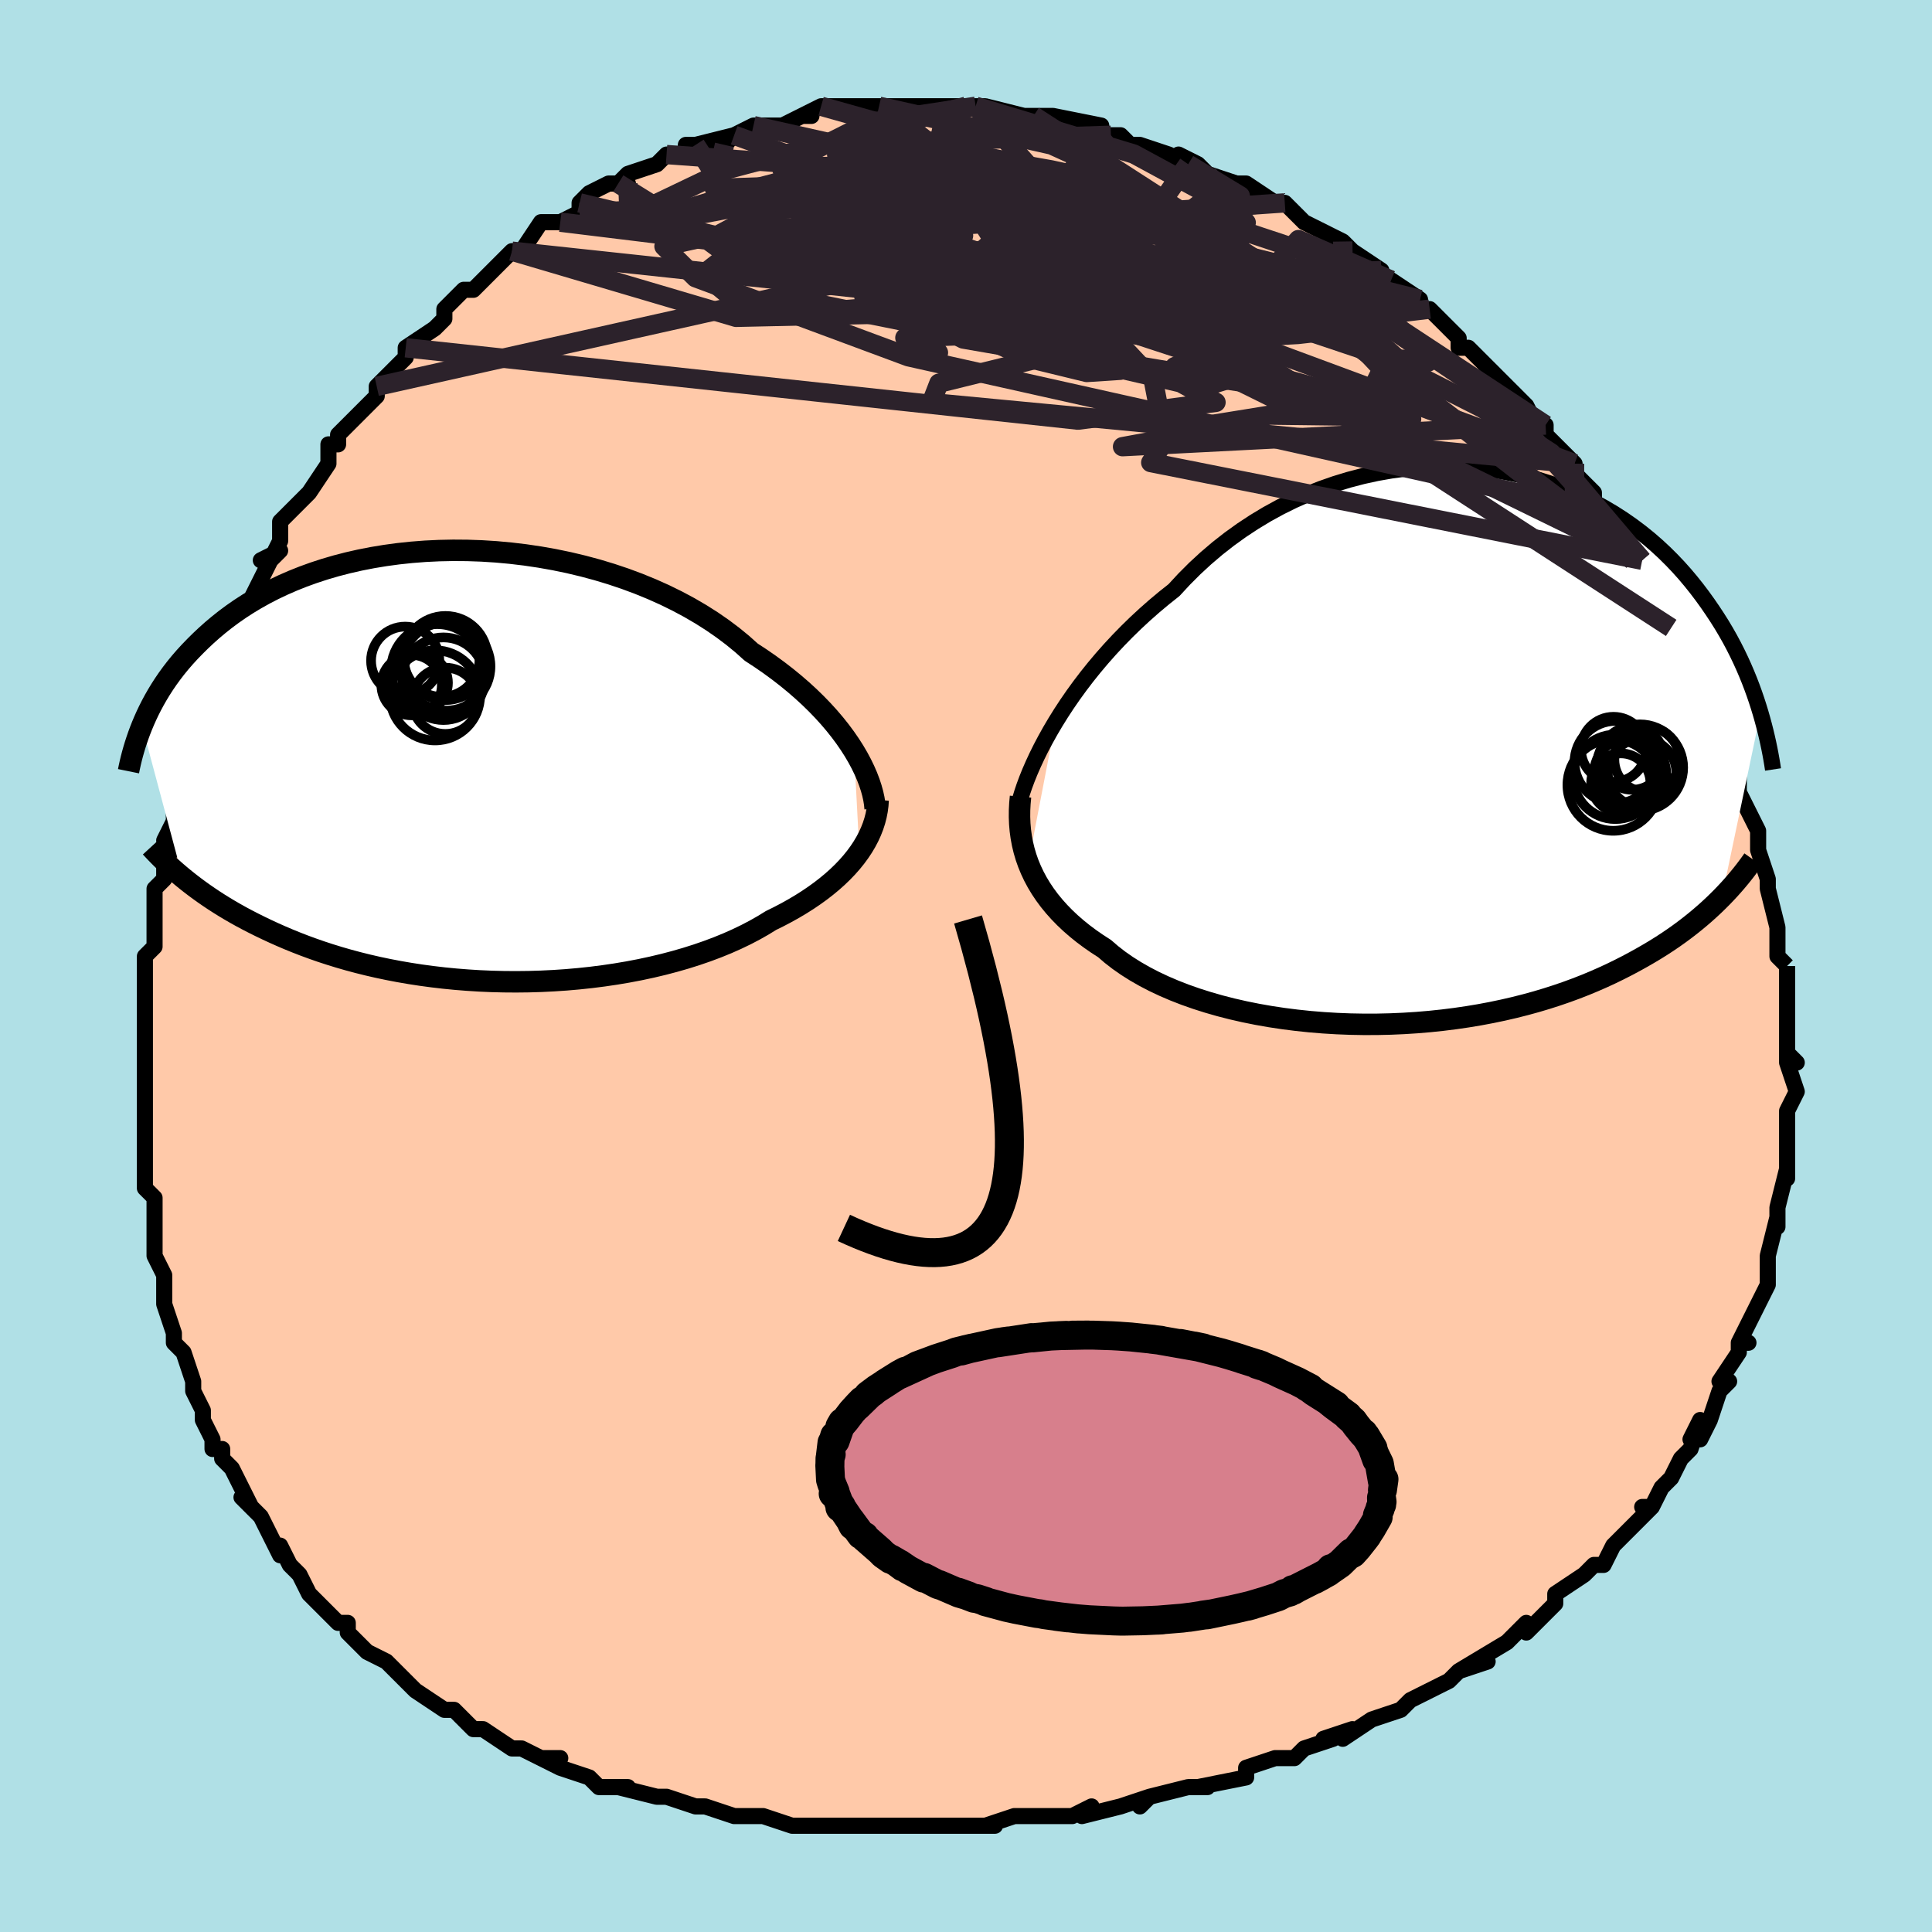 <svg viewBox="-100 -100 200 200" xmlns="http://www.w3.org/2000/svg" width="400" height="400" id="face-svg"><defs><clipPath id="leftEyeClipPath"><polyline points="40.961,-1.591,40.522,-2.277,40.043,-2.972,39.524,-3.671,38.964,-4.374,38.364,-5.078,37.724,-5.782,37.046,-6.483,36.329,-7.181,35.575,-7.873,34.784,-8.557,33.958,-9.233,33.096,-9.899,32.201,-10.554,31.273,-11.195,30.313,-11.823,29.384,-12.655,28.395,-13.465,27.349,-14.252,26.248,-15.013,25.095,-15.744,23.893,-16.445,22.644,-17.113,21.353,-17.746,20.022,-18.342,18.656,-18.9,17.258,-19.42,15.832,-19.899,14.382,-20.337,12.913,-20.732,11.428,-21.086,9.931,-21.396,8.426,-21.663,6.918,-21.887,5.41,-22.067,3.906,-22.205,2.41,-22.3,0.924,-22.352,-0.547,-22.363,-2,-22.333,-3.432,-22.264,-4.841,-22.155,-6.223,-22.009,-7.577,-21.825,-8.899,-21.607,-10.188,-21.355,-11.442,-21.07,-12.659,-20.755,-13.839,-20.41,-14.979,-20.038,-16.078,-19.64,-17.137,-19.218,-18.154,-18.774,-19.13,-18.309,-20.064,-17.826,-20.956,-17.327,-21.808,-16.814,-22.619,-16.288,-23.391,-15.751,-24.125,-15.205,-24.821,-14.653,-25.483,-14.096,-26.11,-13.536,-26.706,-12.975,-27.273,-12.414,-27.812,-11.856,-28.324,-11.298,-28.808,-10.738,-29.265,-10.178,-29.695,-9.618,-30.1,-9.06,-30.48,-8.503,-30.836,-7.949,-31.17,-7.398,-31.482,-6.852,-31.773,-6.31,-32.044,-5.774,-32.296,-5.244,-32.53,-4.72,-32.747,-4.204,-28.55,11.492,-28.142,11.823,-27.718,12.157,-27.278,12.493,-26.82,12.831,-26.345,13.171,-25.851,13.512,-25.339,13.855,-24.808,14.198,-24.258,14.541,-23.687,14.883,-23.096,15.225,-22.485,15.566,-21.852,15.904,-21.198,16.241,-20.522,16.577,-19.824,16.912,-19.101,17.247,-18.353,17.58,-17.58,17.91,-16.78,18.235,-15.953,18.556,-15.098,18.87,-14.215,19.178,-13.304,19.476,-12.364,19.766,-11.397,20.045,-10.401,20.312,-9.378,20.567,-8.328,20.808,-7.252,21.034,-6.15,21.245,-5.024,21.439,-3.875,21.616,-2.703,21.774,-1.511,21.914,-0.3,22.033,0.929,22.131,2.174,22.209,3.432,22.264,4.702,22.296,5.982,22.305,7.269,22.291,8.562,22.252,9.857,22.189,11.152,22.102,12.445,21.989,13.733,21.852,15.014,21.689,16.284,21.502,17.541,21.29,18.783,21.053,20.007,20.791,21.209,20.506,22.388,20.196,23.541,19.864,24.665,19.509,25.758,19.132,26.817,18.735,27.841,18.317,28.827,17.879,29.773,17.424,30.678,16.951,31.54,16.462,32.358,15.959,33.171,15.558,33.959,15.144,34.72,14.719,35.454,14.283,36.16,13.836,36.836,13.378,37.484,12.911,38.1,12.434,38.686,11.949,39.24,11.455,39.761,10.953,40.25,10.444,40.705,9.928,41.126,9.407,41.513,8.88"></polyline></clipPath><clipPath id="rightEyeClipPath"><polyline points="-40.362,-2.63,-39.784,-3.559,-39.168,-4.499,-38.515,-5.445,-37.826,-6.394,-37.101,-7.344,-36.341,-8.291,-35.547,-9.233,-34.72,-10.168,-33.86,-11.092,-32.97,-12.003,-32.05,-12.9,-31.101,-13.779,-30.124,-14.64,-29.12,-15.48,-28.091,-16.297,-27.037,-17.436,-25.936,-18.537,-24.789,-19.595,-23.6,-20.608,-22.369,-21.572,-21.102,-22.485,-19.799,-23.344,-18.466,-24.148,-17.104,-24.894,-15.718,-25.58,-14.31,-26.207,-12.885,-26.773,-11.446,-27.277,-9.996,-27.719,-8.539,-28.1,-7.078,-28.418,-5.618,-28.675,-4.161,-28.87,-2.71,-29.006,-1.27,-29.082,0.158,-29.1,1.57,-29.062,2.964,-28.968,4.336,-28.82,5.684,-28.621,7.006,-28.371,8.3,-28.074,9.563,-27.73,10.794,-27.343,11.992,-26.915,13.154,-26.447,14.28,-25.943,15.369,-25.404,16.419,-24.834,17.431,-24.235,18.404,-23.609,19.337,-22.959,20.23,-22.288,21.085,-21.598,21.9,-20.891,22.678,-20.17,23.417,-19.438,24.121,-18.698,24.789,-17.95,25.422,-17.198,26.024,-16.444,26.594,-15.69,27.136,-14.939,27.65,-14.191,28.14,-13.449,28.605,-12.711,29.044,-11.974,29.459,-11.24,29.85,-10.509,30.217,-9.783,30.563,-9.062,30.887,-8.348,31.19,-7.641,31.474,-6.942,31.739,-6.251,31.986,-5.569,32.216,-4.897,32.429,-4.236,32.628,-3.585,28.623,15.495,28.212,15.906,27.784,16.321,27.337,16.737,26.871,17.156,26.385,17.577,25.878,17.999,25.35,18.422,24.801,18.845,24.229,19.268,23.634,19.69,23.016,20.11,22.373,20.529,21.707,20.945,21.015,21.358,20.299,21.769,19.557,22.18,18.788,22.59,17.99,22.996,17.163,23.399,16.305,23.796,15.416,24.186,14.495,24.569,13.542,24.942,12.557,25.304,11.538,25.654,10.488,25.991,9.406,26.314,8.292,26.62,7.147,26.91,5.973,27.181,4.771,27.433,3.541,27.664,2.285,27.873,1.005,28.06,-0.297,28.223,-1.619,28.362,-2.959,28.475,-4.315,28.561,-5.684,28.621,-7.063,28.653,-8.451,28.656,-9.843,28.631,-11.238,28.576,-12.631,28.492,-14.02,28.378,-15.401,28.233,-16.771,28.059,-18.128,27.854,-19.466,27.619,-20.784,27.354,-22.077,27.059,-23.342,26.735,-24.576,26.381,-25.776,26,-26.939,25.591,-28.061,25.154,-29.14,24.692,-30.173,24.204,-31.157,23.692,-32.09,23.157,-32.971,22.6,-33.797,22.023,-34.567,21.426,-35.28,20.812,-36.049,20.316,-36.786,19.805,-37.49,19.279,-38.16,18.739,-38.797,18.185,-39.398,17.618,-39.964,17.037,-40.494,16.445,-40.988,15.841,-41.445,15.225,-41.865,14.599,-42.249,13.963,-42.595,13.317,-42.904,12.662,-43.177,11.999"></polyline></clipPath><filter id="fuzzy"><feTurbulence id="turbulence" baseFrequency="0.05" numOctaves="3" type="noise" result="noise"></feTurbulence><feDisplacementMap in="SourceGraphic" in2="noise" scale="2"></feDisplacementMap></filter><linearGradient id="rainbowGradient" x1="0%" y1="0%" x2="100%" y2="0%"><stop offset="0%" style="stop-color: rgb(145, 85, 61);  stop-opacity: 1"></stop><stop offset="50%" style="stop-color: rgb(220, 20, 60);  stop-opacity: 1"></stop><stop offset="100%" style="stop-color: rgb(128, 128, 128);  stop-opacity: 1"></stop></linearGradient></defs><title>That&#39;s an ugly face</title><desc>CREATED BY XUAN TANG, MORE INFO AT TXSTC55.GITHUB.IO</desc><rect x="-100" y="-100" width="100%" height="100%" opacity="1" fill="rgb(176, 224, 230)"></rect><polyline id="faceContour" points="85,0,85,0,85,2,85,3,85,4,85,7,85,9,86,10,85,9,85,10,86,13,85,15,85,16,85,18,85,17,85,20,85,22,85,21,84,25,84,26,84,27,84,26,83,30,83,30,83,31,83,33,82,35,82,35,82,35,80,39,81,39,80,39,80,40,78,43,79,43,78,44,77,47,76,49,75,49,76,47,75,50,74,51,73,53,73,53,72,54,71,56,70,56,71,56,68,59,67,60,67,60,66,62,65,62,64,63,64,63,61,65,61,66,60,67,58,69,58,68,56,70,57,69,56,70,51,73,54,72,51,73,50,74,48,75,46,76,45,77,45,77,42,78,42,78,39,80,40,79,37,80,38,80,35,81,34,82,33,82,32,82,29,83,29,84,24,85,25,85,23,85,23,85,19,86,18,87,19,86,16,87,12,88,13,87,11,88,10,88,8,88,7,88,5,88,2,89,3,89,-2,89,-2,89,-1,89,-5,89,-7,89,-6,89,-10,89,-10,89,-13,89,-14,89,-16,89,-17,89,-18,89,-21,88,-21,88,-23,88,-24,88,-27,87,-28,87,-31,86,-31,86,-32,86,-32,86,-36,85,-35,85,-38,85,-39,84,-42,83,-44,82,-42,82,-44,82,-46,81,-47,81,-47,81,-50,79,-51,79,-53,77,-54,77,-54,77,-54,77,-57,75,-59,73,-59,73,-60,72,-60,72,-62,71,-64,69,-64,68,-65,68,-65,68,-66,67,-68,65,-69,63,-69,63,-70,62,-71,60,-71,61,-72,59,-73,57,-74,56,-75,55,-74,56,-76,52,-77,51,-77,50,-78,50,-78,49,-79,47,-79,46,-80,44,-80,44,-80,43,-81,40,-82,39,-82,38,-82,38,-83,35,-83,34,-83,32,-84,30,-84,29,-84,28,-84,24,-85,23,-85,22,-85,22,-85,22,-85,19,-85,20,-85,18,-85,17,-85,16,-85,14,-85,10,-85,8,-85,9,-85,7,-85,5,-85,3,-85,2,-85,0,-85,-1,-84,-2,-84,-3,-84,-5,-84,-8,-83,-9,-83,-12,-82,-12,-83,-13,-82,-15,-82,-17,-81,-18,-80,-21,-80,-21,-80,-22,-79,-24,-79,-25,-78,-27,-79,-26,-77,-30,-77,-31,-76,-32,-77,-32,-76,-34,-74,-37,-75,-37,-74,-38,-72,-42,-71,-43,-73,-42,-72,-42,-71,-44,-71,-46,-68,-49,-68,-49,-66,-52,-66,-53,-66,-54,-65,-54,-65,-55,-62,-58,-63,-57,-61,-59,-61,-60,-60,-61,-59,-62,-58,-63,-58,-64,-58,-64,-55,-66,-54,-67,-54,-68,-54,-68,-52,-70,-51,-70,-49,-72,-49,-72,-47,-74,-47,-74,-46,-74,-44,-77,-43,-77,-42,-77,-42,-77,-40,-78,-40,-79,-39,-80,-37,-81,-35,-81,-36,-81,-35,-82,-32,-83,-31,-84,-31,-84,-29,-84,-29,-85,-28,-85,-24,-86,-25,-85,-24,-86,-22,-87,-21,-87,-19,-87,-19,-87,-17,-88,-16,-88,-17,-88,-15,-89,-12,-89,-11,-89,-10,-89,-9,-89,-10,-89,-8,-89,-6,-89,-4,-89,-3,-89,-2,-89,0,-89,0,-89,1,-89,1,-89,2,-89,6,-88,5,-88,7,-88,7,-88,8,-88,9,-88,14,-87,14,-86,15,-86,16,-86,17,-85,18,-85,21,-84,21,-84,23,-83,22,-84,24,-83,25,-82,25,-82,28,-81,28,-81,29,-81,29,-81,32,-79,33,-79,34,-78,35,-77,37,-76,37,-76,39,-75,41,-73,41,-73,40,-74,43,-72,42,-72,44,-71,47,-69,47,-68,48,-68,49,-67,49,-67,51,-65,51,-64,52,-64,54,-62,55,-61,56,-59,55,-61,58,-58,59,-56,60,-56,60,-56,60,-55,61,-54,63,-52,63,-51,64,-50,65,-49,65,-48,66,-47,68,-45,67,-46,70,-42,70,-42,69,-42,70,-41,70,-40,72,-37,72,-38,73,-36,73,-35,74,-34,76,-30,76,-30,76,-30,77,-28,77,-27,79,-24,79,-23,78,-24,80,-20,80,-21,80,-18,81,-16,81,-16,82,-14,82,-13,82,-13,82,-12,83,-9,83,-9,83,-8,84,-4,84,-3,84,-3,84,-1,85,0,85,0" fill="#ffc9a9" stroke="black" stroke-width="1.667" stroke-linejoin="round" filter="url(#fuzzy)"></polyline><g transform="translate(49.624 -22.616)"><polyline id="rightCountour" points="-40.362,-2.63,-39.784,-3.559,-39.168,-4.499,-38.515,-5.445,-37.826,-6.394,-37.101,-7.344,-36.341,-8.291,-35.547,-9.233,-34.72,-10.168,-33.86,-11.092,-32.97,-12.003,-32.05,-12.9,-31.101,-13.779,-30.124,-14.64,-29.12,-15.48,-28.091,-16.297,-27.037,-17.436,-25.936,-18.537,-24.789,-19.595,-23.6,-20.608,-22.369,-21.572,-21.102,-22.485,-19.799,-23.344,-18.466,-24.148,-17.104,-24.894,-15.718,-25.58,-14.31,-26.207,-12.885,-26.773,-11.446,-27.277,-9.996,-27.719,-8.539,-28.1,-7.078,-28.418,-5.618,-28.675,-4.161,-28.87,-2.71,-29.006,-1.27,-29.082,0.158,-29.1,1.57,-29.062,2.964,-28.968,4.336,-28.82,5.684,-28.621,7.006,-28.371,8.3,-28.074,9.563,-27.73,10.794,-27.343,11.992,-26.915,13.154,-26.447,14.28,-25.943,15.369,-25.404,16.419,-24.834,17.431,-24.235,18.404,-23.609,19.337,-22.959,20.23,-22.288,21.085,-21.598,21.9,-20.891,22.678,-20.17,23.417,-19.438,24.121,-18.698,24.789,-17.95,25.422,-17.198,26.024,-16.444,26.594,-15.69,27.136,-14.939,27.65,-14.191,28.14,-13.449,28.605,-12.711,29.044,-11.974,29.459,-11.24,29.85,-10.509,30.217,-9.783,30.563,-9.062,30.887,-8.348,31.19,-7.641,31.474,-6.942,31.739,-6.251,31.986,-5.569,32.216,-4.897,32.429,-4.236,32.628,-3.585,28.623,15.495,28.212,15.906,27.784,16.321,27.337,16.737,26.871,17.156,26.385,17.577,25.878,17.999,25.35,18.422,24.801,18.845,24.229,19.268,23.634,19.69,23.016,20.11,22.373,20.529,21.707,20.945,21.015,21.358,20.299,21.769,19.557,22.18,18.788,22.59,17.99,22.996,17.163,23.399,16.305,23.796,15.416,24.186,14.495,24.569,13.542,24.942,12.557,25.304,11.538,25.654,10.488,25.991,9.406,26.314,8.292,26.62,7.147,26.91,5.973,27.181,4.771,27.433,3.541,27.664,2.285,27.873,1.005,28.06,-0.297,28.223,-1.619,28.362,-2.959,28.475,-4.315,28.561,-5.684,28.621,-7.063,28.653,-8.451,28.656,-9.843,28.631,-11.238,28.576,-12.631,28.492,-14.02,28.378,-15.401,28.233,-16.771,28.059,-18.128,27.854,-19.466,27.619,-20.784,27.354,-22.077,27.059,-23.342,26.735,-24.576,26.381,-25.776,26,-26.939,25.591,-28.061,25.154,-29.14,24.692,-30.173,24.204,-31.157,23.692,-32.09,23.157,-32.971,22.6,-33.797,22.023,-34.567,21.426,-35.28,20.812,-36.049,20.316,-36.786,19.805,-37.49,19.279,-38.16,18.739,-38.797,18.185,-39.398,17.618,-39.964,17.037,-40.494,16.445,-40.988,15.841,-41.445,15.225,-41.865,14.599,-42.249,13.963,-42.595,13.317,-42.904,12.662,-43.177,11.999" fill="white" stroke="white" stroke-width="0" stroke-linejoin="round" filter="url(#fuzzy)"></polyline></g><g transform="translate(-52.549 -20.669)"><polyline id="leftCountour" points="40.961,-1.591,40.522,-2.277,40.043,-2.972,39.524,-3.671,38.964,-4.374,38.364,-5.078,37.724,-5.782,37.046,-6.483,36.329,-7.181,35.575,-7.873,34.784,-8.557,33.958,-9.233,33.096,-9.899,32.201,-10.554,31.273,-11.195,30.313,-11.823,29.384,-12.655,28.395,-13.465,27.349,-14.252,26.248,-15.013,25.095,-15.744,23.893,-16.445,22.644,-17.113,21.353,-17.746,20.022,-18.342,18.656,-18.9,17.258,-19.42,15.832,-19.899,14.382,-20.337,12.913,-20.732,11.428,-21.086,9.931,-21.396,8.426,-21.663,6.918,-21.887,5.41,-22.067,3.906,-22.205,2.41,-22.3,0.924,-22.352,-0.547,-22.363,-2,-22.333,-3.432,-22.264,-4.841,-22.155,-6.223,-22.009,-7.577,-21.825,-8.899,-21.607,-10.188,-21.355,-11.442,-21.07,-12.659,-20.755,-13.839,-20.41,-14.979,-20.038,-16.078,-19.64,-17.137,-19.218,-18.154,-18.774,-19.13,-18.309,-20.064,-17.826,-20.956,-17.327,-21.808,-16.814,-22.619,-16.288,-23.391,-15.751,-24.125,-15.205,-24.821,-14.653,-25.483,-14.096,-26.11,-13.536,-26.706,-12.975,-27.273,-12.414,-27.812,-11.856,-28.324,-11.298,-28.808,-10.738,-29.265,-10.178,-29.695,-9.618,-30.1,-9.06,-30.48,-8.503,-30.836,-7.949,-31.17,-7.398,-31.482,-6.852,-31.773,-6.31,-32.044,-5.774,-32.296,-5.244,-32.53,-4.72,-32.747,-4.204,-28.55,11.492,-28.142,11.823,-27.718,12.157,-27.278,12.493,-26.82,12.831,-26.345,13.171,-25.851,13.512,-25.339,13.855,-24.808,14.198,-24.258,14.541,-23.687,14.883,-23.096,15.225,-22.485,15.566,-21.852,15.904,-21.198,16.241,-20.522,16.577,-19.824,16.912,-19.101,17.247,-18.353,17.58,-17.58,17.91,-16.78,18.235,-15.953,18.556,-15.098,18.87,-14.215,19.178,-13.304,19.476,-12.364,19.766,-11.397,20.045,-10.401,20.312,-9.378,20.567,-8.328,20.808,-7.252,21.034,-6.15,21.245,-5.024,21.439,-3.875,21.616,-2.703,21.774,-1.511,21.914,-0.3,22.033,0.929,22.131,2.174,22.209,3.432,22.264,4.702,22.296,5.982,22.305,7.269,22.291,8.562,22.252,9.857,22.189,11.152,22.102,12.445,21.989,13.733,21.852,15.014,21.689,16.284,21.502,17.541,21.29,18.783,21.053,20.007,20.791,21.209,20.506,22.388,20.196,23.541,19.864,24.665,19.509,25.758,19.132,26.817,18.735,27.841,18.317,28.827,17.879,29.773,17.424,30.678,16.951,31.54,16.462,32.358,15.959,33.171,15.558,33.959,15.144,34.72,14.719,35.454,14.283,36.16,13.836,36.836,13.378,37.484,12.911,38.1,12.434,38.686,11.949,39.24,11.455,39.761,10.953,40.25,10.444,40.705,9.928,41.126,9.407,41.513,8.88" fill="white" stroke="white" stroke-width="0" stroke-linejoin="round" filter="url(#fuzzy)"></polyline></g><g transform="translate(49.624 -22.616)"><polyline id="rightUpper" points="-43.99,5.264,-43.806,4.653,-43.582,3.99,-43.318,3.28,-43.015,2.528,-42.671,1.738,-42.288,0.914,-41.866,0.061,-41.403,-0.816,-40.902,-1.715,-40.362,-2.63,-39.784,-3.559,-39.168,-4.499,-38.515,-5.445,-37.826,-6.394,-37.101,-7.344,-36.341,-8.291,-35.547,-9.233,-34.72,-10.168,-33.86,-11.092,-32.97,-12.003,-32.05,-12.9,-31.101,-13.779,-30.124,-14.64,-29.12,-15.48,-28.091,-16.297,-27.037,-17.436,-25.936,-18.537,-24.789,-19.595,-23.6,-20.608,-22.369,-21.572,-21.102,-22.485,-19.799,-23.344,-18.466,-24.148,-17.104,-24.894,-15.718,-25.58,-14.31,-26.207,-12.885,-26.773,-11.446,-27.277,-9.996,-27.719,-8.539,-28.1,-7.078,-28.418,-5.618,-28.675,-4.161,-28.87,-2.71,-29.006,-1.27,-29.082,0.158,-29.1,1.57,-29.062,2.964,-28.968,4.336,-28.82,5.684,-28.621,7.006,-28.371,8.3,-28.074,9.563,-27.73,10.794,-27.343,11.992,-26.915,13.154,-26.447,14.28,-25.943,15.369,-25.404,16.419,-24.834,17.431,-24.235,18.404,-23.609,19.337,-22.959,20.23,-22.288,21.085,-21.598,21.9,-20.891,22.678,-20.17,23.417,-19.438,24.121,-18.698,24.789,-17.95,25.422,-17.198,26.024,-16.444,26.594,-15.69,27.136,-14.939,27.65,-14.191,28.14,-13.449,28.605,-12.711,29.044,-11.974,29.459,-11.24,29.85,-10.509,30.217,-9.783,30.563,-9.062,30.887,-8.348,31.19,-7.641,31.474,-6.942,31.739,-6.251,31.986,-5.569,32.216,-4.897,32.429,-4.236,32.628,-3.585,32.811,-2.945,32.981,-2.317,33.138,-1.701,33.282,-1.097,33.415,-0.505,33.536,0.075,33.647,0.642,33.748,1.198,33.839,1.741,33.92,2.272" fill="none" stroke="black" stroke-width="1.667" stroke-linejoin="round" filter="url(#fuzzy)"></polyline><polyline id="rightLower" points="-43.979,5.085,-44.044,5.788,-44.08,6.49,-44.085,7.191,-44.058,7.891,-43.998,8.587,-43.904,9.28,-43.776,9.969,-43.612,10.652,-43.413,11.329,-43.177,11.999,-42.904,12.662,-42.595,13.317,-42.249,13.963,-41.865,14.599,-41.445,15.225,-40.988,15.841,-40.494,16.445,-39.964,17.037,-39.398,17.618,-38.797,18.185,-38.16,18.739,-37.49,19.279,-36.786,19.805,-36.049,20.316,-35.28,20.812,-34.567,21.426,-33.797,22.023,-32.971,22.6,-32.09,23.157,-31.157,23.692,-30.173,24.204,-29.14,24.692,-28.061,25.154,-26.939,25.591,-25.776,26,-24.576,26.381,-23.342,26.735,-22.077,27.059,-20.784,27.354,-19.466,27.619,-18.128,27.854,-16.771,28.059,-15.401,28.233,-14.02,28.378,-12.631,28.492,-11.238,28.576,-9.843,28.631,-8.451,28.656,-7.063,28.653,-5.684,28.621,-4.315,28.561,-2.959,28.475,-1.619,28.362,-0.297,28.223,1.005,28.06,2.285,27.873,3.541,27.664,4.771,27.433,5.973,27.181,7.147,26.91,8.292,26.62,9.406,26.314,10.488,25.991,11.538,25.654,12.557,25.304,13.542,24.942,14.495,24.569,15.416,24.186,16.305,23.796,17.163,23.399,17.99,22.996,18.788,22.59,19.557,22.18,20.299,21.769,21.015,21.358,21.707,20.945,22.373,20.529,23.016,20.11,23.634,19.69,24.229,19.268,24.801,18.845,25.35,18.422,25.878,17.999,26.385,17.577,26.871,17.156,27.337,16.737,27.784,16.321,28.212,15.906,28.623,15.495,29.015,15.087,29.391,14.683,29.751,14.282,30.095,13.885,30.424,13.493,30.739,13.105,31.039,12.722,31.326,12.343,31.6,11.969,31.862,11.599" fill="none" stroke="black" stroke-width="2.222" stroke-linejoin="round" filter="url(#fuzzy)"></polyline><!--[--><circle r="4.37" cx="17.597" cy="3.035" stroke="black" fill="none" stroke-width="1" filter="url(#fuzzy)" clip-path="url(#rightEyeClipPath)"></circle><circle r="4.476" cx="20.139" cy="2.078" stroke="black" fill="none" stroke-width="1" filter="url(#fuzzy)" clip-path="url(#rightEyeClipPath)"></circle><circle r="3.069" cx="18.16" cy="3.673" stroke="black" fill="none" stroke-width="1" filter="url(#fuzzy)" clip-path="url(#rightEyeClipPath)"></circle><circle r="4.743" cx="17.379" cy="3.877" stroke="black" fill="none" stroke-width="1" filter="url(#fuzzy)" clip-path="url(#rightEyeClipPath)"></circle><circle r="3.271" cx="19.341" cy="1.105" stroke="black" fill="none" stroke-width="1" filter="url(#fuzzy)" clip-path="url(#rightEyeClipPath)"></circle><circle r="4.269" cx="17.64" cy="1.511" stroke="black" fill="none" stroke-width="1" filter="url(#fuzzy)" clip-path="url(#rightEyeClipPath)"></circle><circle r="3.376" cx="20.869" cy="1.248" stroke="black" fill="none" stroke-width="1" filter="url(#fuzzy)" clip-path="url(#rightEyeClipPath)"></circle><circle r="3.739" cx="19.126" cy="2.704" stroke="black" fill="none" stroke-width="1" filter="url(#fuzzy)" clip-path="url(#rightEyeClipPath)"></circle><circle r="3.548" cx="20.363" cy="2.627" stroke="black" fill="none" stroke-width="1" filter="url(#fuzzy)" clip-path="url(#rightEyeClipPath)"></circle><circle r="3.369" cx="17.407" cy="0.187" stroke="black" fill="none" stroke-width="1" filter="url(#fuzzy)" clip-path="url(#rightEyeClipPath)"></circle><!--]--></g><g transform="translate(-52.549 -20.669)"><polyline id="leftUpper" points="43.142,4.354,43.096,3.874,43.014,3.361,42.895,2.818,42.737,2.248,42.541,1.654,42.306,1.038,42.03,0.404,41.714,-0.248,41.358,-0.913,40.961,-1.591,40.522,-2.277,40.043,-2.972,39.524,-3.671,38.964,-4.374,38.364,-5.078,37.724,-5.782,37.046,-6.483,36.329,-7.181,35.575,-7.873,34.784,-8.557,33.958,-9.233,33.096,-9.899,32.201,-10.554,31.273,-11.195,30.313,-11.823,29.384,-12.655,28.395,-13.465,27.349,-14.252,26.248,-15.013,25.095,-15.744,23.893,-16.445,22.644,-17.113,21.353,-17.746,20.022,-18.342,18.656,-18.9,17.258,-19.42,15.832,-19.899,14.382,-20.337,12.913,-20.732,11.428,-21.086,9.931,-21.396,8.426,-21.663,6.918,-21.887,5.41,-22.067,3.906,-22.205,2.41,-22.3,0.924,-22.352,-0.547,-22.363,-2,-22.333,-3.432,-22.264,-4.841,-22.155,-6.223,-22.009,-7.577,-21.825,-8.899,-21.607,-10.188,-21.355,-11.442,-21.07,-12.659,-20.755,-13.839,-20.41,-14.979,-20.038,-16.078,-19.64,-17.137,-19.218,-18.154,-18.774,-19.13,-18.309,-20.064,-17.826,-20.956,-17.327,-21.808,-16.814,-22.619,-16.288,-23.391,-15.751,-24.125,-15.205,-24.821,-14.653,-25.483,-14.096,-26.11,-13.536,-26.706,-12.975,-27.273,-12.414,-27.812,-11.856,-28.324,-11.298,-28.808,-10.738,-29.265,-10.178,-29.695,-9.618,-30.1,-9.06,-30.48,-8.503,-30.836,-7.949,-31.17,-7.398,-31.482,-6.852,-31.773,-6.31,-32.044,-5.774,-32.296,-5.244,-32.53,-4.72,-32.747,-4.204,-32.948,-3.695,-33.133,-3.194,-33.303,-2.701,-33.46,-2.216,-33.604,-1.74,-33.735,-1.273,-33.855,-0.815,-33.963,-0.366,-34.06,0.074,-34.148,0.505" fill="none" stroke="black" stroke-width="2.222" stroke-linejoin="round" filter="url(#fuzzy)"></polyline><polyline id="leftLower" points="43.455,3.482,43.419,4.02,43.348,4.561,43.242,5.104,43.101,5.647,42.925,6.191,42.713,6.733,42.466,7.275,42.183,7.813,41.866,8.349,41.513,8.88,41.126,9.407,40.705,9.928,40.25,10.444,39.761,10.953,39.24,11.455,38.686,11.949,38.1,12.434,37.484,12.911,36.836,13.378,36.16,13.836,35.454,14.283,34.72,14.719,33.959,15.144,33.171,15.558,32.358,15.959,31.54,16.462,30.678,16.951,29.773,17.424,28.827,17.879,27.841,18.317,26.817,18.735,25.758,19.132,24.665,19.509,23.541,19.864,22.388,20.196,21.209,20.506,20.007,20.791,18.783,21.053,17.541,21.29,16.284,21.502,15.014,21.689,13.733,21.852,12.445,21.989,11.152,22.102,9.857,22.189,8.562,22.252,7.269,22.291,5.982,22.305,4.702,22.296,3.432,22.264,2.174,22.209,0.929,22.131,-0.3,22.033,-1.511,21.914,-2.703,21.774,-3.875,21.616,-5.024,21.439,-6.15,21.245,-7.252,21.034,-8.328,20.808,-9.378,20.567,-10.401,20.312,-11.397,20.045,-12.364,19.766,-13.304,19.476,-14.215,19.178,-15.098,18.87,-15.953,18.556,-16.78,18.235,-17.58,17.91,-18.353,17.58,-19.101,17.247,-19.824,16.912,-20.522,16.577,-21.198,16.241,-21.852,15.904,-22.485,15.566,-23.096,15.225,-23.687,14.883,-24.258,14.541,-24.808,14.198,-25.339,13.855,-25.851,13.512,-26.345,13.171,-26.82,12.831,-27.278,12.493,-27.718,12.157,-28.142,11.823,-28.55,11.492,-28.942,11.164,-29.319,10.839,-29.681,10.517,-30.029,10.199,-30.363,9.884,-30.684,9.574,-30.992,9.267,-31.287,8.964,-31.571,8.665,-31.843,8.37" fill="none" stroke="black" stroke-width="2.222" stroke-linejoin="round" filter="url(#fuzzy)"></polyline><!--[--><circle r="4.664" cx="-2.415" cy="-7.346" stroke="black" fill="none" stroke-width="1" filter="url(#fuzzy)" clip-path="url(#leftEyeClipPath)"></circle><circle r="4.276" cx="-1.544" cy="-9.069" stroke="black" fill="none" stroke-width="1" filter="url(#fuzzy)" clip-path="url(#leftEyeClipPath)"></circle><circle r="4.578" cx="-1.258" cy="-10.346" stroke="black" fill="none" stroke-width="1" filter="url(#fuzzy)" clip-path="url(#leftEyeClipPath)"></circle><circle r="4.776" cx="-2.192" cy="-9.946" stroke="black" fill="none" stroke-width="1" filter="url(#fuzzy)" clip-path="url(#leftEyeClipPath)"></circle><circle r="3.534" cx="-5.505" cy="-10.931" stroke="black" fill="none" stroke-width="1" filter="url(#fuzzy)" clip-path="url(#leftEyeClipPath)"></circle><circle r="3.911" cx="-1.72" cy="-11.1" stroke="black" fill="none" stroke-width="1" filter="url(#fuzzy)" clip-path="url(#leftEyeClipPath)"></circle><circle r="4.354" cx="-1.338" cy="-11.214" stroke="black" fill="none" stroke-width="1" filter="url(#fuzzy)" clip-path="url(#leftEyeClipPath)"></circle><circle r="3.43" cx="-1.35" cy="-6.783" stroke="black" fill="none" stroke-width="1" filter="url(#fuzzy)" clip-path="url(#leftEyeClipPath)"></circle><circle r="3.102" cx="-4.183" cy="-8.645" stroke="black" fill="none" stroke-width="1" filter="url(#fuzzy)" clip-path="url(#leftEyeClipPath)"></circle><circle r="3.127" cx="-4.841" cy="-8.407" stroke="black" fill="none" stroke-width="1" filter="url(#fuzzy)" clip-path="url(#leftEyeClipPath)"></circle><!--]--></g><g id="hairs"><!--[--><polyline points="43,-72,-10.584,-69.341,-7.583,-67.527,10.432,-67.072,25.32,-67.352,34.804,-66.682,40.525,-64.507,43.068,-61.792,42.122,-59.878,37.764,-59.395,30.857,-60.083,22.608,-61.323,14.061,-62.748,5.882,-64.449,-1.621,-66.717,-8.437,-69.573,-14.806,-72.499,-21.085,-74.653,-27.186,-75.4,-31.266,-74.499,-28.001,-71.251,-5.959,-63.066,66,-47" fill="none" stroke="rgb(44, 34, 43)" stroke-width="2" stroke-linejoin="round" filter="url(#fuzzy)"></polyline><polyline points="25,-82,29.007,-76.957,16.963,-75.705,8.053,-73.971,6.91,-70.804,8.112,-67.576,7.212,-65.753,4.138,-65.75,0.919,-67.134,-1.258,-69.241,-3.052,-71.505,-6.075,-73.46,-11.343,-74.683,-18.232,-74.827,-24.49,-73.741,-27.193,-71.618,-24.211,-69.17,-15.597,-67.696,-4.04,-68.627,6.993,-72.002,18.072,-74.117,37.158,-66.798,69,-42" fill="none" stroke="rgb(44, 34, 43)" stroke-width="2" stroke-linejoin="round" filter="url(#fuzzy)"></polyline><polyline points="-40,-78,-18.652,-78.859,-5.032,-70.982,6.156,-65.292,12.494,-63.656,14.05,-64.553,12.855,-66.182,11.55,-67.292,12.102,-67.275,15.441,-66.086,21.672,-64.041,30.065,-61.585,38.779,-59.18,45.027,-57.355,46.129,-56.617,41.067,-56.91,31.453,-57.029,21.228,-55.375,19.124,-52.116,70,-42" fill="none" stroke="rgb(44, 34, 43)" stroke-width="2" stroke-linejoin="round" filter="url(#fuzzy)"></polyline><polyline points="-28,-85,-17.69,-69.01,0.805,-65.267,7.594,-69.314,8.949,-74.325,9.871,-77.377,11.218,-78.262,11.724,-78.014,10.265,-77.843,6.9,-78.392,2.671,-79.481,-1.094,-80.423,-3.382,-80.683,-3.898,-80.362,-3.231,-80.097,-2.363,-80.472,-1.643,-81.548,-1.286,-83.278,-5.071,-86.209,-15,-89" fill="none" stroke="rgb(44, 34, 43)" stroke-width="2" stroke-linejoin="round" filter="url(#fuzzy)"></polyline><polyline points="-36,-81,-24.681,-73.981,-8.516,-73.76,-4.96,-72.918,-4.202,-69.857,-0.187,-66.002,6.356,-62.937,12.5,-61.441,15.956,-61.667,15.595,-63.41,11.493,-66.154,5.069,-69.147,-1.18,-71.615,-4.601,-72.984,-3.518,-72.98,2.084,-71.684,10.547,-69.631,19.094,-67.802,24.886,-67.128,26.301,-67.55,22.933,-67.871,12.326,-68.082,-12.387,-72.345,-40,-79" fill="none" stroke="rgb(44, 34, 43)" stroke-width="2" stroke-linejoin="round" filter="url(#fuzzy)"></polyline><polyline points="63,-52,62.971,-47.159,48.492,-58.196,35.498,-68.385,29.218,-72.793,27.295,-72.626,26.058,-70.653,23.786,-68.981,20.842,-68.527,18.389,-69.197,17.173,-70.302,17.028,-71.072,17.111,-71.127,16.566,-70.674,15.177,-70.324,13.55,-70.687,12.515,-71.966,12.007,-73.623,10.386,-74.236,5.561,-72.317,2.099,-69.112,42,-72" fill="none" stroke="rgb(44, 34, 43)" stroke-width="2" stroke-linejoin="round" filter="url(#fuzzy)"></polyline><polyline points="-47,-74,-23.806,-67.149,-4.419,-67.573,-3.979,-72.869,-10.548,-77.034,-14.068,-77.85,-11.047,-75.737,-3.501,-72.329,3.854,-69.531,6.822,-68.655,3.825,-69.826,-3.877,-72.117,-13.217,-74.394,-20.461,-76.181,-22.186,-77.687,-16.278,-78.844,-1.999,-78.518,21.499,-75.398,47,-69" fill="none" stroke="rgb(44, 34, 43)" stroke-width="2" stroke-linejoin="round" filter="url(#fuzzy)"></polyline><polyline points="44,-71,11.276,-81.85,-0.337,-84.263,2.198,-83.586,8.81,-82.418,12.989,-81.497,12.718,-80.729,9.258,-79.879,5.399,-78.753,3.427,-77.23,3.622,-75.313,4.336,-73.203,3.585,-71.29,0.743,-70.085,-3.029,-70.075,-5.338,-71.306,-1.932,-72.3,17.45,-67.685,70,-42" fill="none" stroke="rgb(44, 34, 43)" stroke-width="2" stroke-linejoin="round" filter="url(#fuzzy)"></polyline><polyline points="-25,-85,-26.055,-80.498,-13.075,-80.928,-6.402,-80.384,-4.816,-79.045,-3.591,-77.845,-1.538,-76.843,-0.253,-75.606,-1.315,-74.029,-4.518,-72.552,-7.945,-71.766,-9.377,-71.926,-7.841,-72.755,-4.155,-73.596,-0.117,-73.737,2.975,-72.788,5.283,-70.961,8.017,-69.153,12.004,-68.638,16.61,-70.324,20.321,-73.915,22.674,-77.724,25.206,-79.72,28.389,-79.727,23,-83" fill="none" stroke="rgb(44, 34, 43)" stroke-width="2" stroke-linejoin="round" filter="url(#fuzzy)"></polyline><polyline points="47,-69,5.154,-75.251,-4.228,-71.15,-5.575,-68.946,-5.496,-69.336,-2.112,-70.169,4.759,-70.722,12.875,-71.381,20.124,-72.274,25.804,-72.913,30.101,-72.761,33.136,-71.779,34.617,-70.389,34.108,-69.063,31.42,-68.057,26.882,-67.56,21.692,-67.904,18.303,-69.303,19.97,-71.087,28.542,-71.255,41.915,-67.359,55.565,-58.137,70,-42" fill="none" stroke="rgb(44, 34, 43)" stroke-width="2" stroke-linejoin="round" filter="url(#fuzzy)"></polyline><polyline points="60,-56,16.204,-53.76,20.561,-54.559,19.373,-60.725,13.521,-66.964,9.17,-70.758,6.567,-72.398,3.373,-73.007,-1.197,-73.34,-5.685,-73.566,-8.012,-73.5,-7.108,-72.899,-3.417,-71.694,1.554,-70.171,5.876,-69.033,7.622,-69.183,5.349,-71.207,-0.791,-74.827,-7.852,-78.819,-11.099,-81.889,-9.694,-84.228,-22,-87" fill="none" stroke="rgb(44, 34, 43)" stroke-width="2" stroke-linejoin="round" filter="url(#fuzzy)"></polyline><polyline points="-35,-81,-34.846,-76.592,-22.19,-80.424,-12.303,-83.028,-4.359,-83.364,2.314,-81.828,6.54,-78.886,7.251,-75.256,4.746,-71.889,0.412,-69.636,-4.313,-68.963,-8.538,-69.857,-11.564,-71.791,-12.233,-73.74,-9.119,-74.44,-1.939,-73.101,6.727,-70.357,11.553,-68.605,9.713,-70.006,13.821,-70.223,63,-52" fill="none" stroke="rgb(44, 34, 43)" stroke-width="2" stroke-linejoin="round" filter="url(#fuzzy)"></polyline><polyline points="70,-42,60.582,-53.113,53.465,-57.733,43.067,-62.996,29.842,-68.93,16.551,-72.995,5.642,-74.231,-1.537,-73.655,-5.014,-72.933,-5.848,-73.07,-5.293,-73.912,-4.175,-74.527,-2.905,-74.012,-1.839,-72.155,-1.397,-69.555,-1.67,-67.185,-1.862,-65.688,-0.281,-64.903,4.698,-64.041,13.105,-62.464,22.219,-60.371,25.882,-58.351,11.594,-56.506,-58,-64" fill="none" stroke="rgb(44, 34, 43)" stroke-width="2" stroke-linejoin="round" filter="url(#fuzzy)"></polyline><polyline points="-47,-74,7.898,-68.101,10.388,-66.066,-3.093,-69.065,-12.89,-72.61,-15.539,-74.357,-14.615,-74.646,-13.982,-74.769,-14.771,-75.526,-15.532,-76.866,-13.99,-78.249,-8.792,-79.138,-0.322,-79.265,9.428,-78.731,17.523,-78.031,20.992,-77.912,17.868,-78.928,8.323,-80.888,-4.367,-82.826,-13.392,-84.029,-9.164,-85.203,15,-86" fill="none" stroke="rgb(44, 34, 43)" stroke-width="2" stroke-linejoin="round" filter="url(#fuzzy)"></polyline><polyline points="23,-83,16.212,-73.325,-4.16,-74.278,-16.918,-76.413,-24.105,-76.512,-26.72,-75.115,-24.452,-73.451,-18.115,-72.099,-9.512,-70.986,-0.083,-69.862,9.632,-68.676,19.357,-67.586,28.239,-66.731,34.677,-66.109,36.953,-65.67,34.352,-65.375,28.32,-65.042,22.32,-64.543,17.478,-65.349,2.87,-71.513,-42,-77" fill="none" stroke="rgb(44, 34, 43)" stroke-width="2" stroke-linejoin="round" filter="url(#fuzzy)"></polyline><polyline points="0,-89,-24.653,-82.47,-33.671,-78.156,-33.111,-76.947,-28.646,-77.604,-23.553,-78.57,-18.485,-79.305,-13.183,-79.93,-7.857,-80.526,-3.227,-80.845,0.264,-80.453,2.99,-79.01,5.784,-76.538,8.966,-73.6,11.664,-71.27,12.229,-70.641,9.901,-71.755,7.026,-72.652,9.472,-70.647,18.993,-68.801,1,-89" fill="none" stroke="rgb(44, 34, 43)" stroke-width="2" stroke-linejoin="round" filter="url(#fuzzy)"></polyline><polyline points="15,-86,-5.849,-67.33,-2.851,-63.494,-5.849,-64.411,-6.329,-65.032,-1.001,-65.234,5.599,-66.158,8.215,-68.234,5.334,-71.01,-0.828,-73.784,-6.689,-76.129,-9.656,-77.956,-9.188,-79.297,-6.419,-80.085,-2.897,-80.121,0.655,-79.204,4.758,-77.375,10.413,-75.128,17.665,-73.424,24.683,-73.32,28.434,-75.341,26.384,-79.172,17.373,-84.053,1,-89" fill="none" stroke="rgb(44, 34, 43)" stroke-width="2" stroke-linejoin="round" filter="url(#fuzzy)"></polyline><polyline points="7,-88,41.412,-65.778,45.145,-62.443,32.927,-66.536,17.377,-71.981,6.156,-76.299,0.172,-79.162,-3.493,-81.011,-7.497,-82.205,-12.097,-82.803,-15.326,-82.754,-14.481,-82.12,-7.993,-81.02,2.871,-79.412,13.001,-77.142,13.428,-74.526,-7.995,-71.837,-61,-60" fill="none" stroke="rgb(44, 34, 43)" stroke-width="2" stroke-linejoin="round" filter="url(#fuzzy)"></polyline><polyline points="39,-75,39.049,-71.736,46.001,-64.904,47.821,-62.509,46.317,-62.819,45.028,-62.805,44.602,-61.184,43.227,-58.769,39.203,-57.357,32.684,-58.357,25.347,-61.981,18.793,-67.261,13.312,-72.685,8.014,-76.972,1.873,-79.531,-5.375,-80.488,-12.857,-80.569,-18.223,-81.056,-17.812,-83.4,-10.02,-87.316,1,-89" fill="none" stroke="rgb(44, 34, 43)" stroke-width="2" stroke-linejoin="round" filter="url(#fuzzy)"></polyline><polyline points="33,-79,-5.974,-76.325,-6.34,-69.45,4.962,-65.407,8.2,-65.366,1.296,-68.157,-9.569,-71.971,-18.434,-75.498,-22.299,-78.231,-20.481,-80.074,-13.586,-80.73,-3.261,-79.438,7.404,-75.496,13.548,-69.391,9.903,-63.468,-2.807,-60.33,-3.586,-58.322,63,-52" fill="none" stroke="rgb(44, 34, 43)" stroke-width="2" stroke-linejoin="round" filter="url(#fuzzy)"></polyline><polyline points="44,-71,34.416,-75.2,32.129,-72.621,27.719,-70.344,23.473,-69.488,19.317,-70.049,14.438,-71.415,9.654,-72.606,6.543,-72.886,5.768,-72.171,6.677,-70.92,8.048,-69.722,8.86,-68.937,8.545,-68.6,7.03,-68.536,4.875,-68.578,3.202,-68.778,2.914,-69.507,3.564,-71.298,3.34,-74.301,1.291,-77.585,0.161,-79.037,4.787,-76.851,10.416,-73.588,-24,-86" fill="none" stroke="rgb(44, 34, 43)" stroke-width="2" stroke-linejoin="round" filter="url(#fuzzy)"></polyline><polyline points="-31,-84,-19.338,-83.158,-18.374,-80.813,-17.631,-80.573,-15.886,-81.419,-11.809,-81.922,-5.222,-81.262,2.492,-79.477,9.414,-77.122,14.617,-74.592,18.831,-71.755,23.277,-68.291,27.515,-64.426,28.847,-61.248,25.366,-60.18,21.601,-62.042,30.221,-65.859,48,-68" fill="none" stroke="rgb(44, 34, 43)" stroke-width="2" stroke-linejoin="round" filter="url(#fuzzy)"></polyline><polyline points="73,-35,27.915,-64.244,9.182,-71.285,-0.068,-74.38,-2.981,-77.059,-4.097,-79.231,-5.847,-80.869,-7.865,-82.29,-9.022,-83.607,-8.726,-84.476,-6.671,-84.342,-2.365,-82.948,4.36,-80.756,12.164,-78.944,17.86,-78.817,17.736,-80.948,8.857,-84.99,-9,-89" fill="none" stroke="rgb(44, 34, 43)" stroke-width="2" stroke-linejoin="round" filter="url(#fuzzy)"></polyline><polyline points="60,-56,35.683,-72.01,28.983,-72.948,27.193,-70.265,26.053,-68.82,25.451,-68.827,26.343,-68.998,29.066,-68.602,32.282,-68.166,33.518,-68.844,31.055,-71.212,25.485,-74.59,19.494,-77.397,15.787,-78.243,14.07,-77.09,9.134,-76.064,-4.036,-79.367,-2,-89" fill="none" stroke="rgb(44, 34, 43)" stroke-width="2" stroke-linejoin="round" filter="url(#fuzzy)"></polyline><!--]--></g><g id="lineNose"><path d="M -12.641 27.113, Q13.062 39.079,0.211 -4.818" fill="none" stroke="black" stroke-width="3" stroke-linejoin="round" filter="url(#fuzzy)"></path></g><g id="mouth"><polyline points="42.972,55.17,43.071,55.468,43.012,55.043,43.031,55.75,42.866,56.111,42.876,56.182,42.59,56.868,42.669,57.041,41.971,58.26,41.535,58.923,41.543,58.941,41.305,59.26,40.536,60.235,40.034,60.793,39.552,61.056,39.744,60.893,39.88,60.735,38.725,61.868,37.479,62.734,37.766,62.382,37.496,62.737,36.099,63.509,36.842,63.107,34.319,64.385,33.89,64.634,33.822,64.558,33.69,64.67,33.537,64.797,32.914,64.979,32.323,65.289,30.876,65.762,29.141,66.278,29.543,66.169,29.687,66.13,28.466,66.423,27.585,66.621,24.975,67.163,24.48,67.199,25.433,67.066,23.11,67.425,23.171,67.406,22.391,67.506,20.818,67.635,19.778,67.72,20.308,67.691,18.345,67.78,18.269,67.782,16.273,67.819,15.95,67.816,15.274,67.797,12.768,67.677,11.603,67.583,11.31,67.555,11.661,67.593,9.335,67.327,10.506,67.477,8.07,67.146,7.678,67.062,7.318,67.02,5.138,66.603,4.096,66.372,4.243,66.409,1.972,65.797,2.089,65.798,1.136,65.489,0.834,65.456,-0.822,64.821,0.271,65.217,-0.731,64.921,-2.785,64.035,-2.688,64.103,-2.913,64.031,-4.349,63.286,-4.392,63.364,-6,62.493,-6.892,61.888,-6.539,62.207,-7.153,61.746,-7.749,61.398,-7.815,61.421,-8.557,60.898,-8.878,60.565,-10.335,59.292,-10.435,59.21,-10.511,59.038,-10.851,58.89,-11.97,57.362,-11.707,57.93,-11.994,57.36,-13.056,55.784,-13.051,56.058,-12.91,55.926,-13.151,55.567,-13.633,54.296,-13.748,54.624,-13.536,54.469,-13.895,53.604,-14.026,53.175,-14.099,51.679,-14.091,51.845,-14.077,50.973,-13.956,50.56,-14.051,50.849,-13.871,49.349,-13.717,49.064,-13.597,48.64,-13.545,49.159,-12.984,47.554,-12.77,47.267,-12.802,47.244,-13.054,47.687,-12.468,47,-11.819,46.15,-11.191,45.461,-10.74,44.994,-11.241,45.573,-9.906,44.272,-9.635,44.102,-10.133,44.449,-9.259,43.792,-8.031,43.001,-8.389,43.214,-6.918,42.293,-6.294,41.952,-6.899,42.319,-4.124,41.049,-5.729,41.744,-5.029,41.37,-3.053,40.635,-1.46,40.121,-1.019,39.949,-0.486,39.819,0.58,39.56,-0.504,39.857,-0.112,39.721,3.269,38.982,4.417,38.815,3.884,38.887,3.33,39.001,6.802,38.467,6.429,38.527,7.771,38.408,6.913,38.497,8.771,38.31,10.402,38.234,9.595,38.266,12.671,38.204,11.011,38.215,13.164,38.213,15.109,38.276,15.966,38.324,15.802,38.315,17.077,38.405,17.354,38.435,19.409,38.646,19.176,38.631,20.206,38.753,20.023,38.737,23.975,39.431,22.195,39.077,24.579,39.54,23.661,39.347,26.435,40.045,27.249,40.28,28.355,40.62,28.596,40.707,30.568,41.329,30.097,41.235,30.586,41.394,30.259,41.219,31.152,41.598,32.016,41.96,32.548,42.222,34.273,42.999,35.609,43.697,35.272,43.561,35.577,43.741,36.038,44.087,38.287,45.507,37.615,45.117,38.094,45.501,39.534,46.561,39.505,46.608,40.077,47.112,40.391,47.551,41.036,48.35,41.435,48.779,41.148,48.358,41.641,49.106,41.382,48.672,42.135,49.934,42.09,49.922,42.517,51.111,42.35,50.619,42.769,51.479,42.789,51.52,43.102,53.325,43.269,53.134,43.111,54.252,43.227,53.344" fill="rgb(215,127,140)" stroke="black" stroke-width="3" stroke-linejoin="round" filter="url(#fuzzy)"></polyline></g></svg>